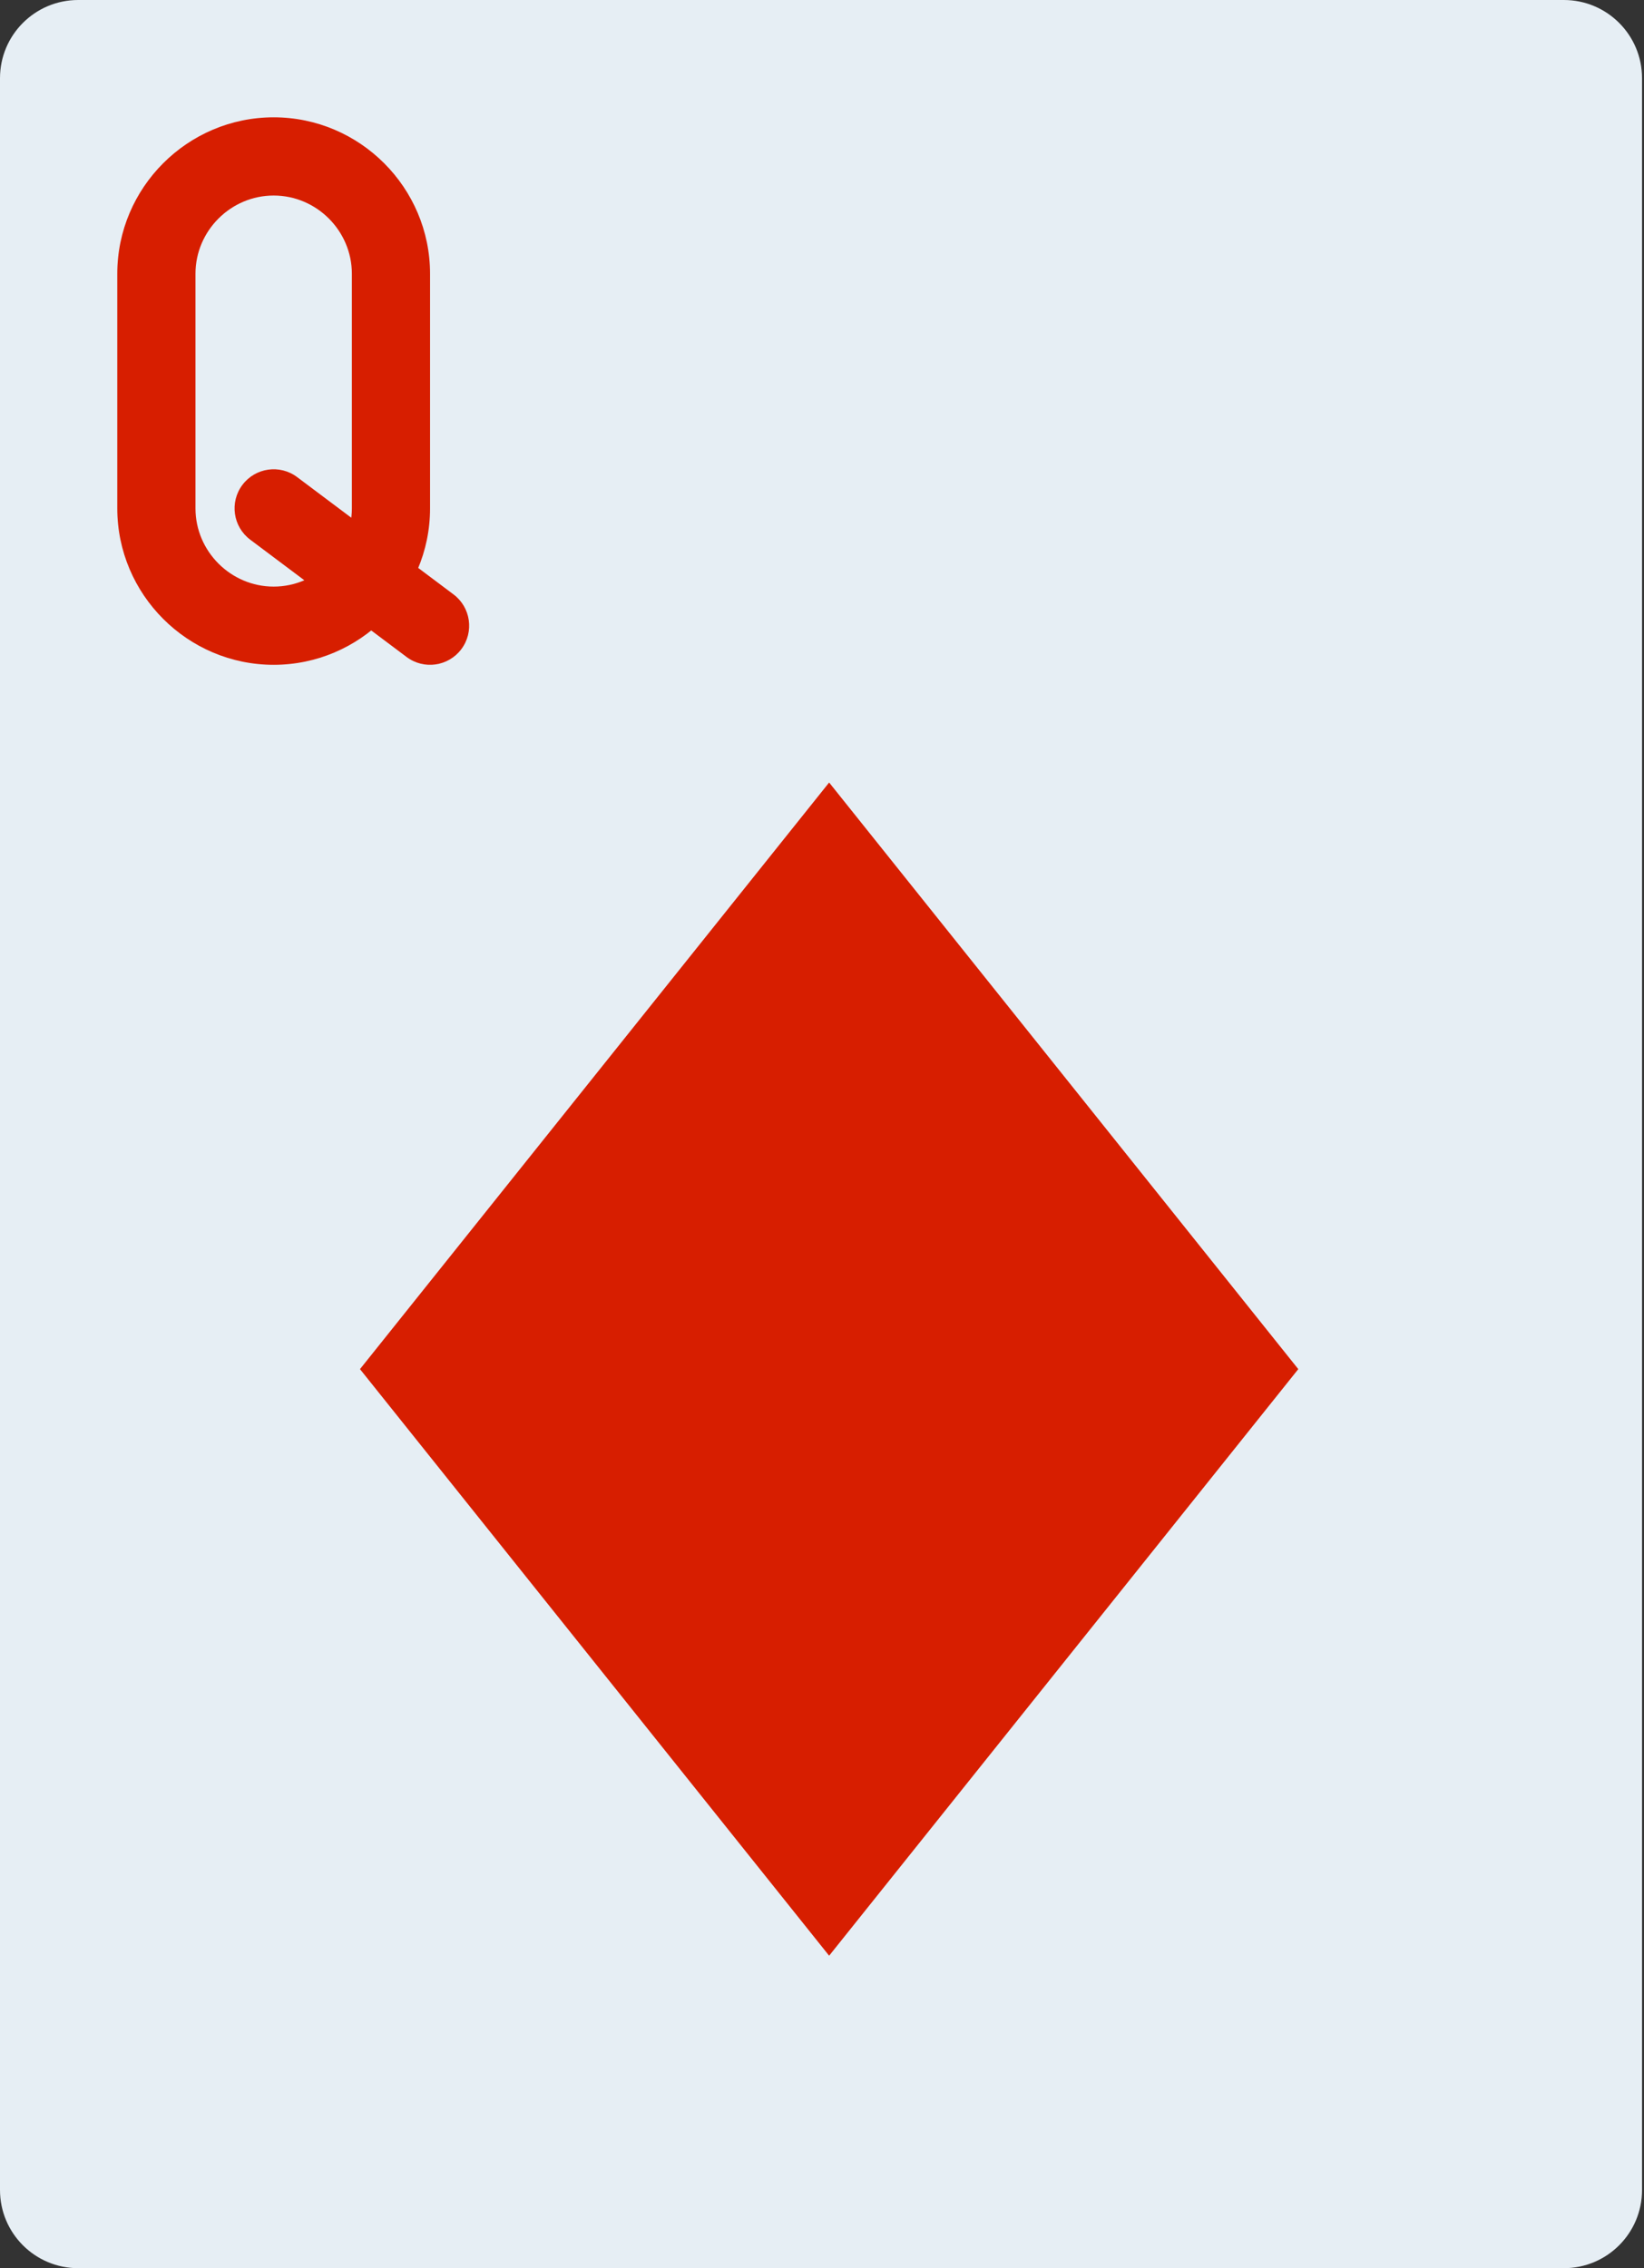 <svg width="580" height="800" viewBox="0 0 580 800" fill="none" xmlns="http://www.w3.org/2000/svg">
<rect x="0" y="0" width="580" height="800" fill="#333333" stroke="none"/>
<path d="M551.723 0H27.586C12.345 0 0 12.345 0 27.586V772.414C0 787.655 12.345 800 27.586 800H551.723C566.964 800 579.309 787.655 579.309 772.414V27.586C579.309 12.345 566.966 0 551.723 0Z" fill="#E6EEF4"/>
<path d="M41.378 96.552V179.311C41.378 209.687 66.173 234.483 96.55 234.483C126.926 234.483 151.722 209.687 151.722 179.311V96.552C151.722 66.175 126.926 41.38 96.55 41.38C66.173 41.38 41.378 66.175 41.378 96.552ZM124.137 96.552V179.311C124.137 194.452 111.692 206.897 96.551 206.897C81.411 206.897 68.965 194.452 68.965 179.311V96.552C68.965 81.411 81.411 68.966 96.551 68.966C111.692 68.966 124.137 81.411 124.137 96.552Z" fill="#D71E00"/>
<path d="M143.448 231.723C149.542 236.294 158.187 235.059 162.759 228.964C167.33 222.87 166.095 214.225 160 209.653L104.828 168.273C98.734 163.703 90.089 164.937 85.517 171.033C80.947 177.126 82.181 185.772 88.276 190.344L143.448 231.723Z" fill="#D71E00"/>
<path d="M292.517 276L127 482.897L292.517 689.792L458.034 482.897L292.517 276Z" fill="#D71E00"/>
</svg>
